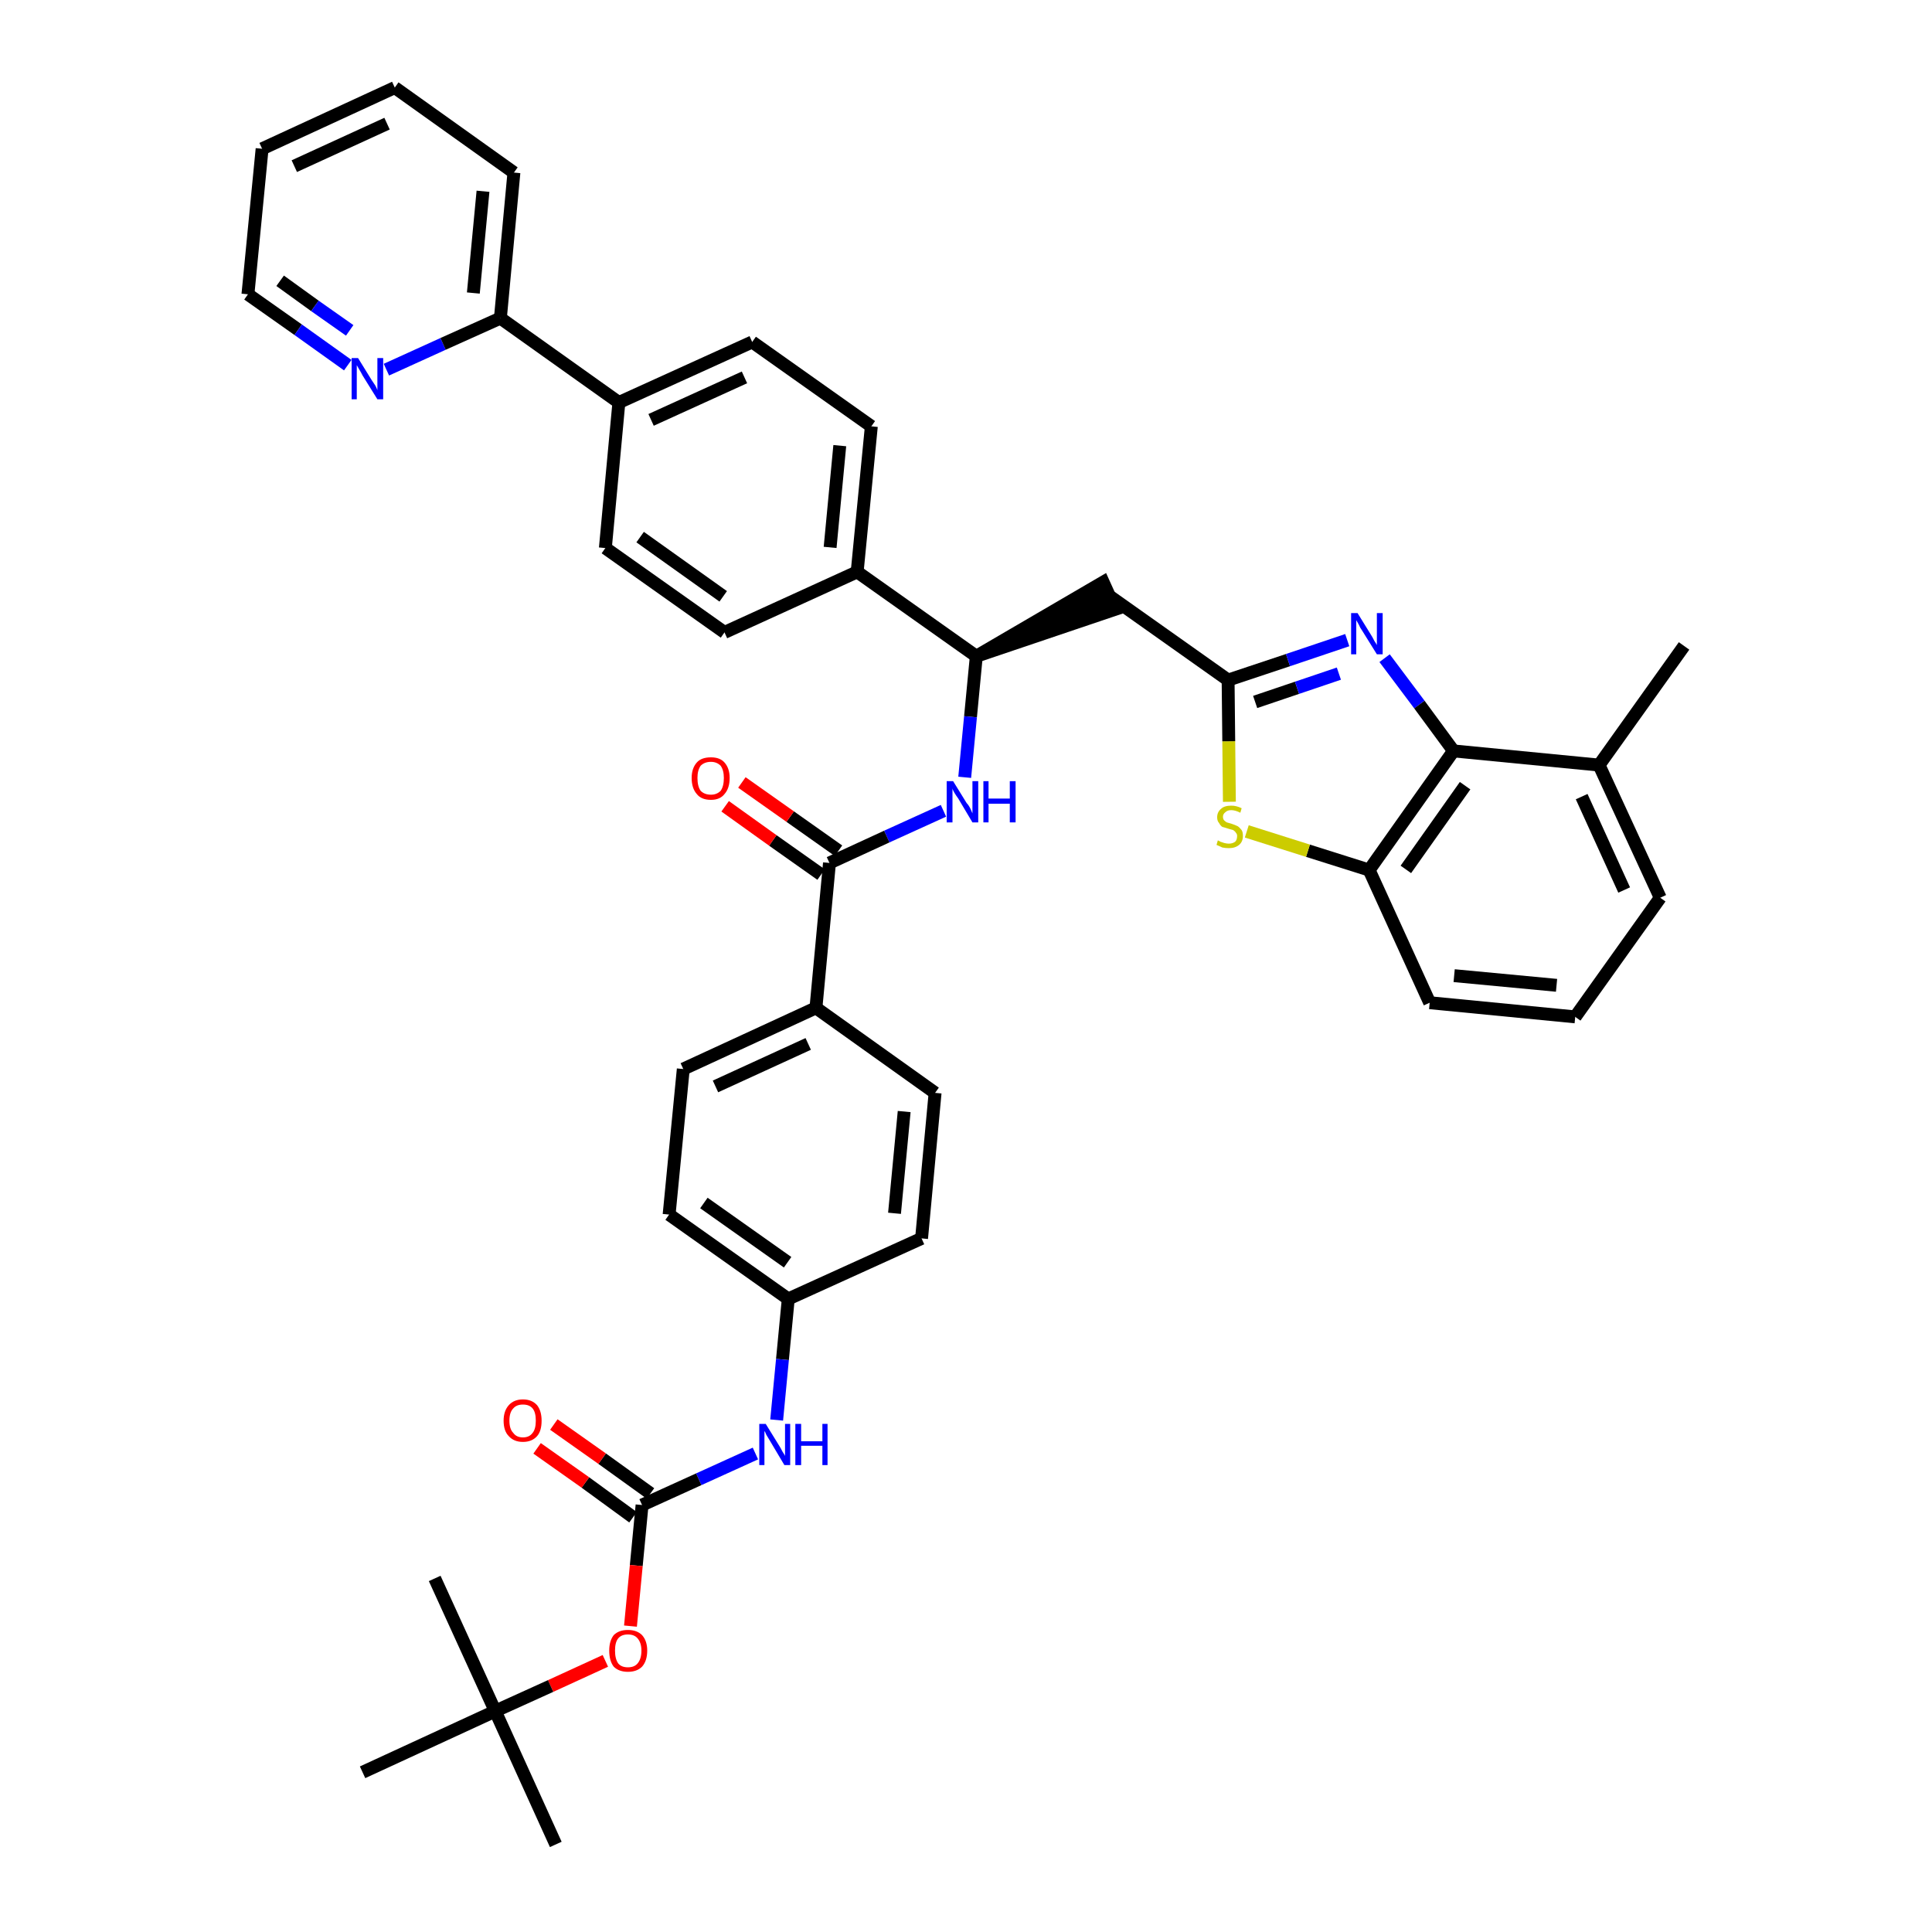 <?xml version='1.0' encoding='iso-8859-1'?>
<svg version='1.1' baseProfile='full'
              xmlns='http://www.w3.org/2000/svg'
                      xmlns:rdkit='http://www.rdkit.org/xml'
                      xmlns:xlink='http://www.w3.org/1999/xlink'
                  xml:space='preserve'
width='300px' height='300px' viewBox='0 0 300 300'>
<!-- END OF HEADER -->
<path class='bond-0 atom-0 atom-1' d='M 261.5,100.3 L 248.3,118.8' style='fill:none;fill-rule:evenodd;stroke:#000000;stroke-width:2.0px;stroke-linecap:butt;stroke-linejoin:miter;stroke-opacity:1' />
<path class='bond-1 atom-1 atom-2' d='M 248.3,118.8 L 257.8,139.4' style='fill:none;fill-rule:evenodd;stroke:#000000;stroke-width:2.0px;stroke-linecap:butt;stroke-linejoin:miter;stroke-opacity:1' />
<path class='bond-1 atom-1 atom-2' d='M 245.6,123.7 L 252.2,138.2' style='fill:none;fill-rule:evenodd;stroke:#000000;stroke-width:2.0px;stroke-linecap:butt;stroke-linejoin:miter;stroke-opacity:1' />
<path class='bond-40 atom-40 atom-1' d='M 225.7,116.6 L 248.3,118.8' style='fill:none;fill-rule:evenodd;stroke:#000000;stroke-width:2.0px;stroke-linecap:butt;stroke-linejoin:miter;stroke-opacity:1' />
<path class='bond-2 atom-2 atom-3' d='M 257.8,139.4 L 244.6,157.9' style='fill:none;fill-rule:evenodd;stroke:#000000;stroke-width:2.0px;stroke-linecap:butt;stroke-linejoin:miter;stroke-opacity:1' />
<path class='bond-3 atom-3 atom-4' d='M 244.6,157.9 L 222.0,155.7' style='fill:none;fill-rule:evenodd;stroke:#000000;stroke-width:2.0px;stroke-linecap:butt;stroke-linejoin:miter;stroke-opacity:1' />
<path class='bond-3 atom-3 atom-4' d='M 241.7,153.0 L 225.8,151.5' style='fill:none;fill-rule:evenodd;stroke:#000000;stroke-width:2.0px;stroke-linecap:butt;stroke-linejoin:miter;stroke-opacity:1' />
<path class='bond-4 atom-4 atom-5' d='M 222.0,155.7 L 212.6,135.1' style='fill:none;fill-rule:evenodd;stroke:#000000;stroke-width:2.0px;stroke-linecap:butt;stroke-linejoin:miter;stroke-opacity:1' />
<path class='bond-5 atom-5 atom-6' d='M 212.6,135.1 L 203.1,132.1' style='fill:none;fill-rule:evenodd;stroke:#000000;stroke-width:2.0px;stroke-linecap:butt;stroke-linejoin:miter;stroke-opacity:1' />
<path class='bond-5 atom-5 atom-6' d='M 203.1,132.1 L 193.6,129.1' style='fill:none;fill-rule:evenodd;stroke:#CCCC00;stroke-width:2.0px;stroke-linecap:butt;stroke-linejoin:miter;stroke-opacity:1' />
<path class='bond-41 atom-40 atom-5' d='M 225.7,116.6 L 212.6,135.1' style='fill:none;fill-rule:evenodd;stroke:#000000;stroke-width:2.0px;stroke-linecap:butt;stroke-linejoin:miter;stroke-opacity:1' />
<path class='bond-41 atom-40 atom-5' d='M 227.5,122.0 L 218.3,135.0' style='fill:none;fill-rule:evenodd;stroke:#000000;stroke-width:2.0px;stroke-linecap:butt;stroke-linejoin:miter;stroke-opacity:1' />
<path class='bond-6 atom-6 atom-7' d='M 190.9,124.5 L 190.8,115.1' style='fill:none;fill-rule:evenodd;stroke:#CCCC00;stroke-width:2.0px;stroke-linecap:butt;stroke-linejoin:miter;stroke-opacity:1' />
<path class='bond-6 atom-6 atom-7' d='M 190.8,115.1 L 190.7,105.6' style='fill:none;fill-rule:evenodd;stroke:#000000;stroke-width:2.0px;stroke-linecap:butt;stroke-linejoin:miter;stroke-opacity:1' />
<path class='bond-7 atom-7 atom-8' d='M 190.7,105.6 L 172.2,92.5' style='fill:none;fill-rule:evenodd;stroke:#000000;stroke-width:2.0px;stroke-linecap:butt;stroke-linejoin:miter;stroke-opacity:1' />
<path class='bond-38 atom-7 atom-39' d='M 190.7,105.6 L 200.0,102.5' style='fill:none;fill-rule:evenodd;stroke:#000000;stroke-width:2.0px;stroke-linecap:butt;stroke-linejoin:miter;stroke-opacity:1' />
<path class='bond-38 atom-7 atom-39' d='M 200.0,102.5 L 209.2,99.4' style='fill:none;fill-rule:evenodd;stroke:#0000FF;stroke-width:2.0px;stroke-linecap:butt;stroke-linejoin:miter;stroke-opacity:1' />
<path class='bond-38 atom-7 atom-39' d='M 194.9,109.0 L 201.4,106.8' style='fill:none;fill-rule:evenodd;stroke:#000000;stroke-width:2.0px;stroke-linecap:butt;stroke-linejoin:miter;stroke-opacity:1' />
<path class='bond-38 atom-7 atom-39' d='M 201.4,106.8 L 207.9,104.6' style='fill:none;fill-rule:evenodd;stroke:#0000FF;stroke-width:2.0px;stroke-linecap:butt;stroke-linejoin:miter;stroke-opacity:1' />
<path class='bond-8 atom-9 atom-8' d='M 151.6,101.9 L 173.2,94.6 L 171.3,90.4 Z' style='fill:#000000;fill-rule:evenodd;fill-opacity:1;stroke:#000000;stroke-width:2.0px;stroke-linecap:butt;stroke-linejoin:miter;stroke-opacity:1;' />
<path class='bond-9 atom-9 atom-10' d='M 151.6,101.9 L 150.7,111.3' style='fill:none;fill-rule:evenodd;stroke:#000000;stroke-width:2.0px;stroke-linecap:butt;stroke-linejoin:miter;stroke-opacity:1' />
<path class='bond-9 atom-9 atom-10' d='M 150.7,111.3 L 149.8,120.7' style='fill:none;fill-rule:evenodd;stroke:#0000FF;stroke-width:2.0px;stroke-linecap:butt;stroke-linejoin:miter;stroke-opacity:1' />
<path class='bond-26 atom-9 atom-27' d='M 151.6,101.9 L 133.1,88.8' style='fill:none;fill-rule:evenodd;stroke:#000000;stroke-width:2.0px;stroke-linecap:butt;stroke-linejoin:miter;stroke-opacity:1' />
<path class='bond-10 atom-10 atom-11' d='M 146.5,125.9 L 137.7,129.9' style='fill:none;fill-rule:evenodd;stroke:#0000FF;stroke-width:2.0px;stroke-linecap:butt;stroke-linejoin:miter;stroke-opacity:1' />
<path class='bond-10 atom-10 atom-11' d='M 137.7,129.9 L 128.8,134.0' style='fill:none;fill-rule:evenodd;stroke:#000000;stroke-width:2.0px;stroke-linecap:butt;stroke-linejoin:miter;stroke-opacity:1' />
<path class='bond-11 atom-11 atom-12' d='M 130.2,132.1 L 122.7,126.8' style='fill:none;fill-rule:evenodd;stroke:#000000;stroke-width:2.0px;stroke-linecap:butt;stroke-linejoin:miter;stroke-opacity:1' />
<path class='bond-11 atom-11 atom-12' d='M 122.7,126.8 L 115.2,121.5' style='fill:none;fill-rule:evenodd;stroke:#FF0000;stroke-width:2.0px;stroke-linecap:butt;stroke-linejoin:miter;stroke-opacity:1' />
<path class='bond-11 atom-11 atom-12' d='M 127.5,135.8 L 120.0,130.5' style='fill:none;fill-rule:evenodd;stroke:#000000;stroke-width:2.0px;stroke-linecap:butt;stroke-linejoin:miter;stroke-opacity:1' />
<path class='bond-11 atom-11 atom-12' d='M 120.0,130.5 L 112.6,125.2' style='fill:none;fill-rule:evenodd;stroke:#FF0000;stroke-width:2.0px;stroke-linecap:butt;stroke-linejoin:miter;stroke-opacity:1' />
<path class='bond-12 atom-11 atom-13' d='M 128.8,134.0 L 126.7,156.5' style='fill:none;fill-rule:evenodd;stroke:#000000;stroke-width:2.0px;stroke-linecap:butt;stroke-linejoin:miter;stroke-opacity:1' />
<path class='bond-13 atom-13 atom-14' d='M 126.7,156.5 L 106.1,166.0' style='fill:none;fill-rule:evenodd;stroke:#000000;stroke-width:2.0px;stroke-linecap:butt;stroke-linejoin:miter;stroke-opacity:1' />
<path class='bond-13 atom-13 atom-14' d='M 125.5,162.1 L 111.1,168.7' style='fill:none;fill-rule:evenodd;stroke:#000000;stroke-width:2.0px;stroke-linecap:butt;stroke-linejoin:miter;stroke-opacity:1' />
<path class='bond-42 atom-26 atom-13' d='M 145.2,169.7 L 126.7,156.5' style='fill:none;fill-rule:evenodd;stroke:#000000;stroke-width:2.0px;stroke-linecap:butt;stroke-linejoin:miter;stroke-opacity:1' />
<path class='bond-14 atom-14 atom-15' d='M 106.1,166.0 L 103.9,188.6' style='fill:none;fill-rule:evenodd;stroke:#000000;stroke-width:2.0px;stroke-linecap:butt;stroke-linejoin:miter;stroke-opacity:1' />
<path class='bond-15 atom-15 atom-16' d='M 103.9,188.6 L 122.4,201.7' style='fill:none;fill-rule:evenodd;stroke:#000000;stroke-width:2.0px;stroke-linecap:butt;stroke-linejoin:miter;stroke-opacity:1' />
<path class='bond-15 atom-15 atom-16' d='M 109.3,186.8 L 122.3,196.0' style='fill:none;fill-rule:evenodd;stroke:#000000;stroke-width:2.0px;stroke-linecap:butt;stroke-linejoin:miter;stroke-opacity:1' />
<path class='bond-16 atom-16 atom-17' d='M 122.4,201.7 L 121.5,211.1' style='fill:none;fill-rule:evenodd;stroke:#000000;stroke-width:2.0px;stroke-linecap:butt;stroke-linejoin:miter;stroke-opacity:1' />
<path class='bond-16 atom-16 atom-17' d='M 121.5,211.1 L 120.6,220.5' style='fill:none;fill-rule:evenodd;stroke:#0000FF;stroke-width:2.0px;stroke-linecap:butt;stroke-linejoin:miter;stroke-opacity:1' />
<path class='bond-24 atom-16 atom-25' d='M 122.4,201.7 L 143.1,192.3' style='fill:none;fill-rule:evenodd;stroke:#000000;stroke-width:2.0px;stroke-linecap:butt;stroke-linejoin:miter;stroke-opacity:1' />
<path class='bond-17 atom-17 atom-18' d='M 117.3,225.7 L 108.5,229.7' style='fill:none;fill-rule:evenodd;stroke:#0000FF;stroke-width:2.0px;stroke-linecap:butt;stroke-linejoin:miter;stroke-opacity:1' />
<path class='bond-17 atom-17 atom-18' d='M 108.5,229.7 L 99.7,233.7' style='fill:none;fill-rule:evenodd;stroke:#000000;stroke-width:2.0px;stroke-linecap:butt;stroke-linejoin:miter;stroke-opacity:1' />
<path class='bond-18 atom-18 atom-19' d='M 101.0,231.9 L 93.5,226.5' style='fill:none;fill-rule:evenodd;stroke:#000000;stroke-width:2.0px;stroke-linecap:butt;stroke-linejoin:miter;stroke-opacity:1' />
<path class='bond-18 atom-18 atom-19' d='M 93.5,226.5 L 86.0,221.2' style='fill:none;fill-rule:evenodd;stroke:#FF0000;stroke-width:2.0px;stroke-linecap:butt;stroke-linejoin:miter;stroke-opacity:1' />
<path class='bond-18 atom-18 atom-19' d='M 98.3,235.6 L 90.9,230.2' style='fill:none;fill-rule:evenodd;stroke:#000000;stroke-width:2.0px;stroke-linecap:butt;stroke-linejoin:miter;stroke-opacity:1' />
<path class='bond-18 atom-18 atom-19' d='M 90.9,230.2 L 83.4,224.9' style='fill:none;fill-rule:evenodd;stroke:#FF0000;stroke-width:2.0px;stroke-linecap:butt;stroke-linejoin:miter;stroke-opacity:1' />
<path class='bond-19 atom-18 atom-20' d='M 99.7,233.7 L 98.8,243.1' style='fill:none;fill-rule:evenodd;stroke:#000000;stroke-width:2.0px;stroke-linecap:butt;stroke-linejoin:miter;stroke-opacity:1' />
<path class='bond-19 atom-18 atom-20' d='M 98.8,243.1 L 97.9,252.5' style='fill:none;fill-rule:evenodd;stroke:#FF0000;stroke-width:2.0px;stroke-linecap:butt;stroke-linejoin:miter;stroke-opacity:1' />
<path class='bond-20 atom-20 atom-21' d='M 94.0,257.9 L 85.5,261.8' style='fill:none;fill-rule:evenodd;stroke:#FF0000;stroke-width:2.0px;stroke-linecap:butt;stroke-linejoin:miter;stroke-opacity:1' />
<path class='bond-20 atom-20 atom-21' d='M 85.5,261.8 L 76.9,265.7' style='fill:none;fill-rule:evenodd;stroke:#000000;stroke-width:2.0px;stroke-linecap:butt;stroke-linejoin:miter;stroke-opacity:1' />
<path class='bond-21 atom-21 atom-22' d='M 76.9,265.7 L 86.3,286.4' style='fill:none;fill-rule:evenodd;stroke:#000000;stroke-width:2.0px;stroke-linecap:butt;stroke-linejoin:miter;stroke-opacity:1' />
<path class='bond-22 atom-21 atom-23' d='M 76.9,265.7 L 67.5,245.1' style='fill:none;fill-rule:evenodd;stroke:#000000;stroke-width:2.0px;stroke-linecap:butt;stroke-linejoin:miter;stroke-opacity:1' />
<path class='bond-23 atom-21 atom-24' d='M 76.9,265.7 L 56.3,275.2' style='fill:none;fill-rule:evenodd;stroke:#000000;stroke-width:2.0px;stroke-linecap:butt;stroke-linejoin:miter;stroke-opacity:1' />
<path class='bond-25 atom-25 atom-26' d='M 143.1,192.3 L 145.2,169.7' style='fill:none;fill-rule:evenodd;stroke:#000000;stroke-width:2.0px;stroke-linecap:butt;stroke-linejoin:miter;stroke-opacity:1' />
<path class='bond-25 atom-25 atom-26' d='M 138.9,188.4 L 140.4,172.6' style='fill:none;fill-rule:evenodd;stroke:#000000;stroke-width:2.0px;stroke-linecap:butt;stroke-linejoin:miter;stroke-opacity:1' />
<path class='bond-27 atom-27 atom-28' d='M 133.1,88.8 L 135.3,66.2' style='fill:none;fill-rule:evenodd;stroke:#000000;stroke-width:2.0px;stroke-linecap:butt;stroke-linejoin:miter;stroke-opacity:1' />
<path class='bond-27 atom-27 atom-28' d='M 128.9,85.0 L 130.4,69.2' style='fill:none;fill-rule:evenodd;stroke:#000000;stroke-width:2.0px;stroke-linecap:butt;stroke-linejoin:miter;stroke-opacity:1' />
<path class='bond-43 atom-38 atom-27' d='M 112.5,98.2 L 133.1,88.8' style='fill:none;fill-rule:evenodd;stroke:#000000;stroke-width:2.0px;stroke-linecap:butt;stroke-linejoin:miter;stroke-opacity:1' />
<path class='bond-28 atom-28 atom-29' d='M 135.3,66.2 L 116.8,53.1' style='fill:none;fill-rule:evenodd;stroke:#000000;stroke-width:2.0px;stroke-linecap:butt;stroke-linejoin:miter;stroke-opacity:1' />
<path class='bond-29 atom-29 atom-30' d='M 116.8,53.1 L 96.1,62.5' style='fill:none;fill-rule:evenodd;stroke:#000000;stroke-width:2.0px;stroke-linecap:butt;stroke-linejoin:miter;stroke-opacity:1' />
<path class='bond-29 atom-29 atom-30' d='M 115.6,58.6 L 101.1,65.2' style='fill:none;fill-rule:evenodd;stroke:#000000;stroke-width:2.0px;stroke-linecap:butt;stroke-linejoin:miter;stroke-opacity:1' />
<path class='bond-30 atom-30 atom-31' d='M 96.1,62.5 L 77.7,49.4' style='fill:none;fill-rule:evenodd;stroke:#000000;stroke-width:2.0px;stroke-linecap:butt;stroke-linejoin:miter;stroke-opacity:1' />
<path class='bond-36 atom-30 atom-37' d='M 96.1,62.5 L 94.0,85.1' style='fill:none;fill-rule:evenodd;stroke:#000000;stroke-width:2.0px;stroke-linecap:butt;stroke-linejoin:miter;stroke-opacity:1' />
<path class='bond-31 atom-31 atom-32' d='M 77.7,49.4 L 79.8,26.8' style='fill:none;fill-rule:evenodd;stroke:#000000;stroke-width:2.0px;stroke-linecap:butt;stroke-linejoin:miter;stroke-opacity:1' />
<path class='bond-31 atom-31 atom-32' d='M 73.5,45.5 L 75.0,29.7' style='fill:none;fill-rule:evenodd;stroke:#000000;stroke-width:2.0px;stroke-linecap:butt;stroke-linejoin:miter;stroke-opacity:1' />
<path class='bond-44 atom-36 atom-31' d='M 60.0,57.4 L 68.8,53.4' style='fill:none;fill-rule:evenodd;stroke:#0000FF;stroke-width:2.0px;stroke-linecap:butt;stroke-linejoin:miter;stroke-opacity:1' />
<path class='bond-44 atom-36 atom-31' d='M 68.8,53.4 L 77.7,49.4' style='fill:none;fill-rule:evenodd;stroke:#000000;stroke-width:2.0px;stroke-linecap:butt;stroke-linejoin:miter;stroke-opacity:1' />
<path class='bond-32 atom-32 atom-33' d='M 79.8,26.8 L 61.3,13.6' style='fill:none;fill-rule:evenodd;stroke:#000000;stroke-width:2.0px;stroke-linecap:butt;stroke-linejoin:miter;stroke-opacity:1' />
<path class='bond-33 atom-33 atom-34' d='M 61.3,13.6 L 40.7,23.1' style='fill:none;fill-rule:evenodd;stroke:#000000;stroke-width:2.0px;stroke-linecap:butt;stroke-linejoin:miter;stroke-opacity:1' />
<path class='bond-33 atom-33 atom-34' d='M 60.1,19.2 L 45.7,25.8' style='fill:none;fill-rule:evenodd;stroke:#000000;stroke-width:2.0px;stroke-linecap:butt;stroke-linejoin:miter;stroke-opacity:1' />
<path class='bond-34 atom-34 atom-35' d='M 40.7,23.1 L 38.5,45.7' style='fill:none;fill-rule:evenodd;stroke:#000000;stroke-width:2.0px;stroke-linecap:butt;stroke-linejoin:miter;stroke-opacity:1' />
<path class='bond-35 atom-35 atom-36' d='M 38.5,45.7 L 46.3,51.2' style='fill:none;fill-rule:evenodd;stroke:#000000;stroke-width:2.0px;stroke-linecap:butt;stroke-linejoin:miter;stroke-opacity:1' />
<path class='bond-35 atom-35 atom-36' d='M 46.3,51.2 L 54.0,56.7' style='fill:none;fill-rule:evenodd;stroke:#0000FF;stroke-width:2.0px;stroke-linecap:butt;stroke-linejoin:miter;stroke-opacity:1' />
<path class='bond-35 atom-35 atom-36' d='M 43.5,43.6 L 48.9,47.5' style='fill:none;fill-rule:evenodd;stroke:#000000;stroke-width:2.0px;stroke-linecap:butt;stroke-linejoin:miter;stroke-opacity:1' />
<path class='bond-35 atom-35 atom-36' d='M 48.9,47.5 L 54.3,51.3' style='fill:none;fill-rule:evenodd;stroke:#0000FF;stroke-width:2.0px;stroke-linecap:butt;stroke-linejoin:miter;stroke-opacity:1' />
<path class='bond-37 atom-37 atom-38' d='M 94.0,85.1 L 112.5,98.2' style='fill:none;fill-rule:evenodd;stroke:#000000;stroke-width:2.0px;stroke-linecap:butt;stroke-linejoin:miter;stroke-opacity:1' />
<path class='bond-37 atom-37 atom-38' d='M 99.4,83.4 L 112.3,92.6' style='fill:none;fill-rule:evenodd;stroke:#000000;stroke-width:2.0px;stroke-linecap:butt;stroke-linejoin:miter;stroke-opacity:1' />
<path class='bond-39 atom-39 atom-40' d='M 215.0,102.2 L 220.4,109.4' style='fill:none;fill-rule:evenodd;stroke:#0000FF;stroke-width:2.0px;stroke-linecap:butt;stroke-linejoin:miter;stroke-opacity:1' />
<path class='bond-39 atom-39 atom-40' d='M 220.4,109.4 L 225.7,116.6' style='fill:none;fill-rule:evenodd;stroke:#000000;stroke-width:2.0px;stroke-linecap:butt;stroke-linejoin:miter;stroke-opacity:1' />
<path  class='atom-6' d='M 189.1 130.5
Q 189.2 130.5, 189.5 130.7
Q 189.8 130.8, 190.1 130.9
Q 190.5 131.0, 190.8 131.0
Q 191.4 131.0, 191.8 130.7
Q 192.1 130.4, 192.1 129.8
Q 192.1 129.5, 191.9 129.3
Q 191.8 129.1, 191.5 128.9
Q 191.2 128.8, 190.8 128.7
Q 190.2 128.5, 189.8 128.4
Q 189.5 128.2, 189.3 127.8
Q 189.0 127.5, 189.0 126.9
Q 189.0 126.1, 189.6 125.6
Q 190.1 125.1, 191.2 125.1
Q 192.0 125.1, 192.8 125.5
L 192.6 126.2
Q 191.8 125.8, 191.2 125.8
Q 190.6 125.8, 190.3 126.1
Q 189.9 126.4, 189.9 126.8
Q 189.9 127.2, 190.1 127.4
Q 190.3 127.6, 190.5 127.7
Q 190.8 127.8, 191.2 127.9
Q 191.8 128.1, 192.2 128.3
Q 192.5 128.5, 192.8 128.9
Q 193.0 129.2, 193.0 129.8
Q 193.0 130.7, 192.4 131.2
Q 191.8 131.7, 190.8 131.7
Q 190.3 131.7, 189.8 131.6
Q 189.4 131.4, 188.9 131.2
L 189.1 130.5
' fill='#CCCC00'/>
<path  class='atom-10' d='M 148.0 121.3
L 150.1 124.7
Q 150.4 125.0, 150.7 125.6
Q 151.0 126.3, 151.0 126.3
L 151.0 121.3
L 151.9 121.3
L 151.9 127.7
L 151.0 127.7
L 148.8 124.0
Q 148.5 123.6, 148.2 123.1
Q 147.9 122.6, 147.9 122.4
L 147.9 127.7
L 147.0 127.7
L 147.0 121.3
L 148.0 121.3
' fill='#0000FF'/>
<path  class='atom-10' d='M 152.7 121.3
L 153.5 121.3
L 153.5 124.0
L 156.8 124.0
L 156.8 121.3
L 157.7 121.3
L 157.7 127.7
L 156.8 127.7
L 156.8 124.8
L 153.5 124.8
L 153.5 127.7
L 152.7 127.7
L 152.7 121.3
' fill='#0000FF'/>
<path  class='atom-12' d='M 107.4 120.8
Q 107.4 119.3, 108.2 118.4
Q 108.9 117.6, 110.4 117.6
Q 111.8 117.6, 112.5 118.4
Q 113.3 119.3, 113.3 120.8
Q 113.3 122.4, 112.5 123.3
Q 111.8 124.2, 110.4 124.2
Q 108.9 124.2, 108.2 123.3
Q 107.4 122.4, 107.4 120.8
M 110.4 123.4
Q 111.3 123.4, 111.9 122.8
Q 112.4 122.1, 112.4 120.8
Q 112.4 119.6, 111.9 118.9
Q 111.3 118.3, 110.4 118.3
Q 109.4 118.3, 108.8 118.9
Q 108.3 119.6, 108.3 120.8
Q 108.3 122.1, 108.8 122.8
Q 109.4 123.4, 110.4 123.4
' fill='#FF0000'/>
<path  class='atom-17' d='M 118.9 221.1
L 121.0 224.5
Q 121.2 224.8, 121.5 225.4
Q 121.9 226.0, 121.9 226.1
L 121.9 221.1
L 122.7 221.1
L 122.7 227.5
L 121.8 227.5
L 119.6 223.8
Q 119.3 223.3, 119.0 222.8
Q 118.8 222.3, 118.7 222.2
L 118.7 227.5
L 117.9 227.5
L 117.9 221.1
L 118.9 221.1
' fill='#0000FF'/>
<path  class='atom-17' d='M 123.5 221.1
L 124.4 221.1
L 124.4 223.8
L 127.7 223.8
L 127.7 221.1
L 128.5 221.1
L 128.5 227.5
L 127.7 227.5
L 127.7 224.5
L 124.4 224.5
L 124.4 227.5
L 123.5 227.5
L 123.5 221.1
' fill='#0000FF'/>
<path  class='atom-19' d='M 78.2 220.6
Q 78.2 219.1, 79.0 218.2
Q 79.8 217.3, 81.2 217.3
Q 82.6 217.3, 83.4 218.2
Q 84.1 219.1, 84.1 220.6
Q 84.1 222.2, 83.4 223.0
Q 82.6 223.9, 81.2 223.9
Q 79.8 223.9, 79.0 223.0
Q 78.2 222.2, 78.2 220.6
M 81.2 223.2
Q 82.2 223.2, 82.7 222.5
Q 83.2 221.9, 83.2 220.6
Q 83.2 219.3, 82.7 218.7
Q 82.2 218.1, 81.2 218.1
Q 80.2 218.1, 79.7 218.7
Q 79.1 219.3, 79.1 220.6
Q 79.1 221.9, 79.7 222.5
Q 80.2 223.2, 81.2 223.2
' fill='#FF0000'/>
<path  class='atom-20' d='M 94.6 256.3
Q 94.6 254.8, 95.3 253.9
Q 96.1 253.1, 97.5 253.1
Q 98.9 253.1, 99.7 253.9
Q 100.5 254.8, 100.5 256.3
Q 100.5 257.9, 99.7 258.8
Q 98.9 259.6, 97.5 259.6
Q 96.1 259.6, 95.3 258.8
Q 94.6 257.9, 94.6 256.3
M 97.5 258.9
Q 98.5 258.9, 99.0 258.3
Q 99.6 257.6, 99.6 256.3
Q 99.6 255.1, 99.0 254.4
Q 98.5 253.8, 97.5 253.8
Q 96.5 253.8, 96.0 254.4
Q 95.5 255.0, 95.5 256.3
Q 95.5 257.6, 96.0 258.3
Q 96.5 258.9, 97.5 258.9
' fill='#FF0000'/>
<path  class='atom-36' d='M 55.6 55.6
L 57.7 59.0
Q 57.9 59.3, 58.3 59.9
Q 58.6 60.5, 58.6 60.6
L 58.6 55.6
L 59.5 55.6
L 59.5 62.0
L 58.6 62.0
L 56.3 58.3
Q 56.1 57.9, 55.8 57.4
Q 55.5 56.9, 55.4 56.7
L 55.4 62.0
L 54.6 62.0
L 54.6 55.6
L 55.6 55.6
' fill='#0000FF'/>
<path  class='atom-39' d='M 210.8 95.2
L 212.9 98.6
Q 213.1 98.9, 213.4 99.5
Q 213.8 100.1, 213.8 100.2
L 213.8 95.2
L 214.7 95.2
L 214.7 101.6
L 213.8 101.6
L 211.5 97.9
Q 211.2 97.5, 211.0 97.0
Q 210.7 96.5, 210.6 96.3
L 210.6 101.6
L 209.8 101.6
L 209.8 95.2
L 210.8 95.2
' fill='#0000FF'/>
</svg>
